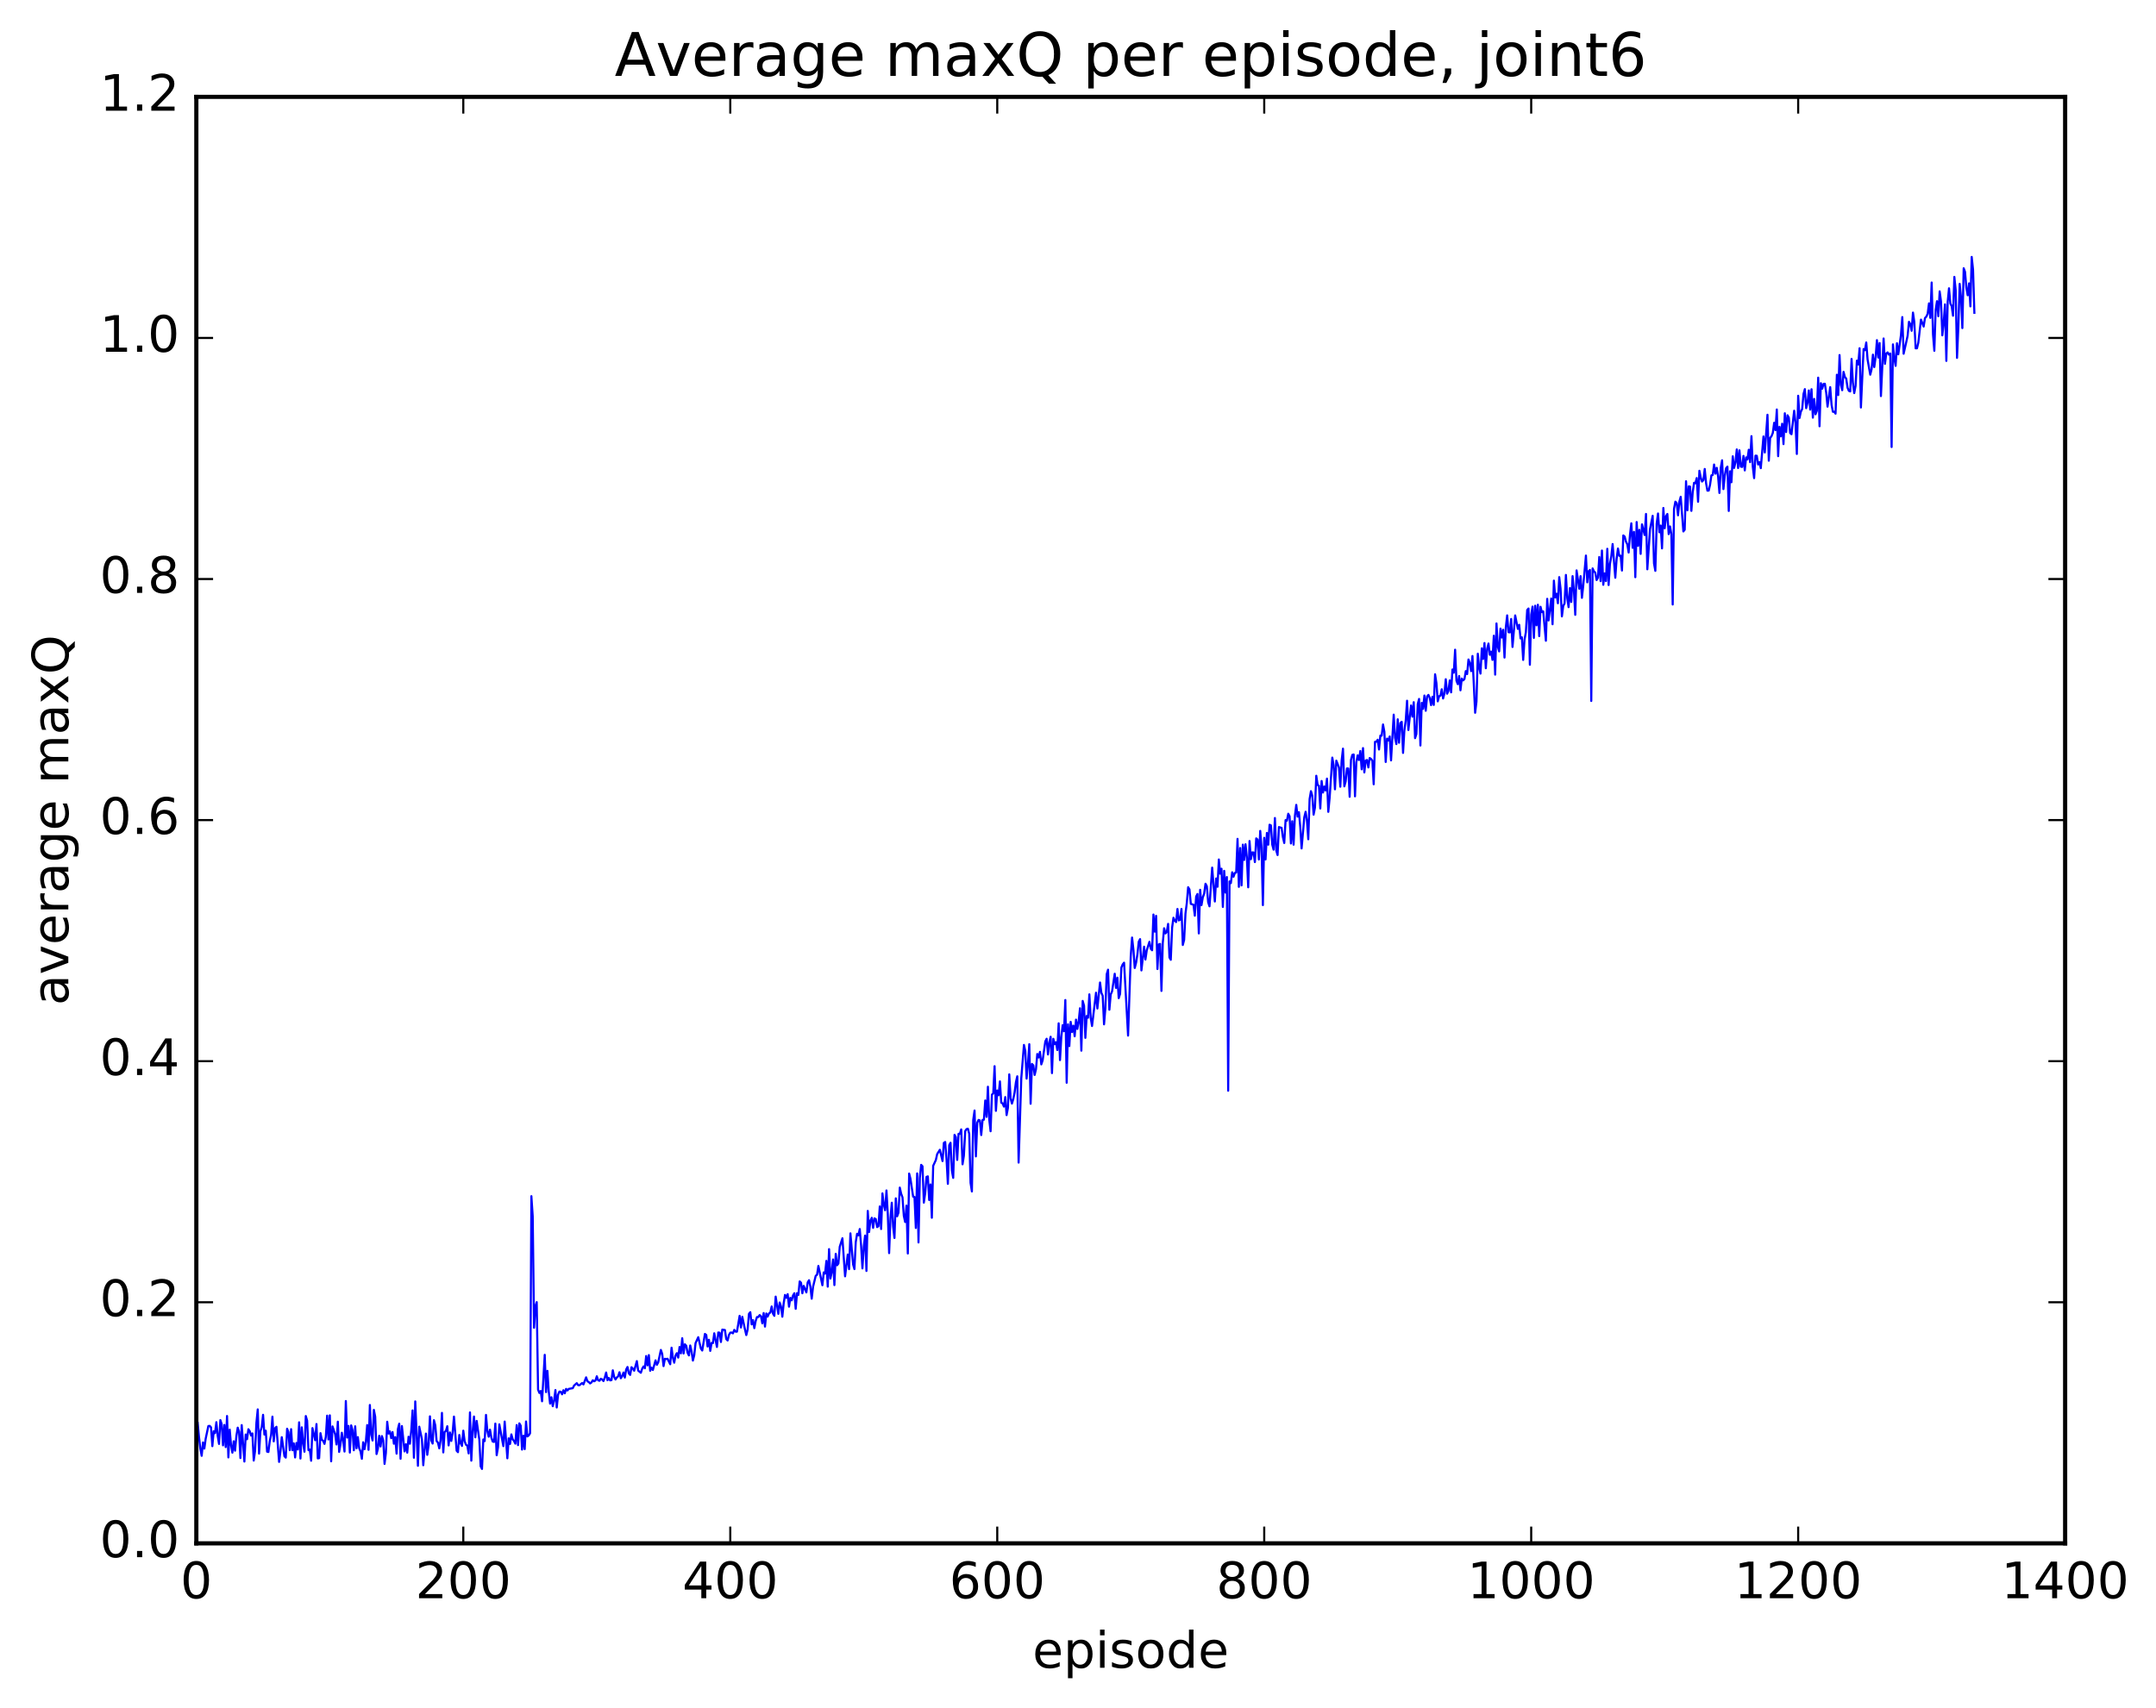 <?xml version="1.0" encoding="utf-8" standalone="no"?>
<!DOCTYPE svg PUBLIC "-//W3C//DTD SVG 1.1//EN"
  "http://www.w3.org/Graphics/SVG/1.1/DTD/svg11.dtd">
<!-- Created with matplotlib (http://matplotlib.org/) -->
<svg height="408pt" version="1.1" viewBox="0 0 515 408" width="515pt" xmlns="http://www.w3.org/2000/svg" xmlns:xlink="http://www.w3.org/1999/xlink">
 <defs>
  <style type="text/css">
*{stroke-linecap:butt;stroke-linejoin:round;stroke-miterlimit:100000;}
  </style>
 </defs>
 <g id="figure_1">
  <g id="patch_1">
   <path d="M 0 408.169 
L 515.768 408.169 
L 515.768 0 
L 0 0 
z
" style="fill:#ffffff;"/>
  </g>
  <g id="axes_1">
   <g id="patch_2">
    <path d="M 46.898 368.742 
L 493.298 368.742 
L 493.298 23.142 
L 46.898 23.142 
z
" style="fill:#ffffff;"/>
   </g>
   <g id="line2d_1">
    <path clip-path="url(#p971c426efa)" d="M 47.216 339.963 
L 47.535 343.359 
L 47.854 346.093 
L 48.173 347.833 
L 48.492 344.635 
L 48.811 346.103 
L 49.13 343.744 
L 49.767 340.72 
L 50.086 340.68 
L 50.405 341.022 
L 50.724 345.523 
L 51.043 341.956 
L 51.361 342.43 
L 51.68 339.794 
L 51.999 343.047 
L 52.318 344.997 
L 52.637 339.3 
L 52.956 340.289 
L 53.275 345.329 
L 53.593 340.46 
L 53.912 345.746 
L 54.231 338.319 
L 54.55 348.214 
L 54.869 341.568 
L 55.188 345.25 
L 55.507 347.081 
L 55.825 344.355 
L 56.144 346.608 
L 56.463 343.12 
L 56.782 341.108 
L 57.101 342.053 
L 57.42 348.364 
L 57.739 340.492 
L 58.376 349.201 
L 58.695 342.735 
L 59.014 343.873 
L 59.333 341.48 
L 59.652 341.942 
L 59.971 342.987 
L 60.289 342.482 
L 60.608 348.964 
L 60.927 346.656 
L 61.246 339.93 
L 61.565 336.741 
L 61.884 347.308 
L 62.203 341.977 
L 62.522 340.95 
L 62.84 338.033 
L 63.159 342.759 
L 63.478 341.824 
L 63.797 346.839 
L 64.116 346.922 
L 64.435 344.322 
L 64.754 342.872 
L 65.072 338.472 
L 65.391 344.377 
L 65.71 341.221 
L 66.029 340.894 
L 66.667 349.287 
L 66.986 346.807 
L 67.304 343.38 
L 67.942 347.939 
L 68.261 348.262 
L 68.58 341.361 
L 68.899 342.158 
L 69.218 346.482 
L 69.536 341.463 
L 69.855 346.497 
L 70.174 344.855 
L 70.493 348.226 
L 70.812 344.769 
L 71.131 346.315 
L 71.45 339.83 
L 71.768 348.481 
L 72.087 341.029 
L 72.406 344.773 
L 72.725 346.854 
L 73.044 338.328 
L 73.363 339.429 
L 73.681 346.479 
L 74 346.327 
L 74.319 349.008 
L 74.638 341.206 
L 75.276 344.107 
L 75.595 340.237 
L 75.913 348.449 
L 76.232 348.39 
L 76.551 342.42 
L 76.87 344.011 
L 77.189 344.232 
L 77.508 344.985 
L 77.827 343.315 
L 78.145 338.237 
L 78.464 343.924 
L 78.783 338.162 
L 79.102 349.142 
L 79.421 340.801 
L 80.059 342.696 
L 80.377 345.118 
L 80.696 339.679 
L 81.015 346.903 
L 81.334 345.034 
L 81.653 342.322 
L 81.972 344.225 
L 82.291 346.814 
L 82.609 334.742 
L 82.928 343.466 
L 83.247 340.692 
L 83.566 347.059 
L 83.885 340.561 
L 84.204 341.724 
L 84.523 346.502 
L 84.841 340.778 
L 85.16 346.028 
L 85.479 343.368 
L 85.798 346.009 
L 86.117 346.766 
L 86.436 348.546 
L 86.755 344.587 
L 87.073 346.254 
L 87.392 344.446 
L 87.711 340.483 
L 88.03 346.395 
L 88.349 335.69 
L 88.668 342.789 
L 88.987 344.167 
L 89.305 336.857 
L 89.624 338.493 
L 89.943 347.407 
L 90.262 346.177 
L 90.581 343.046 
L 90.9 345.604 
L 91.219 343.116 
L 91.537 344.095 
L 91.856 349.768 
L 92.175 347.172 
L 92.494 339.691 
L 92.813 342.517 
L 93.132 341.996 
L 93.451 343.623 
L 93.769 342.155 
L 94.088 344.944 
L 94.407 343.363 
L 94.726 347.312 
L 95.045 341.449 
L 95.364 340.157 
L 95.683 348.539 
L 96.001 340.719 
L 96.639 346.78 
L 96.958 345.063 
L 97.277 347.081 
L 97.596 343.268 
L 97.915 344.942 
L 98.234 341.778 
L 98.552 336.984 
L 98.871 348.292 
L 99.19 334.835 
L 99.828 350.214 
L 100.147 340.869 
L 100.784 343.876 
L 101.103 350.083 
L 101.741 342.518 
L 102.06 347.6 
L 102.379 345.276 
L 102.698 338.4 
L 103.016 344.124 
L 103.335 344.905 
L 103.654 339.32 
L 103.973 340.543 
L 104.292 344.282 
L 104.611 344.686 
L 104.93 346.046 
L 105.248 344.06 
L 105.567 337.572 
L 105.886 347.02 
L 106.205 342.165 
L 106.524 341.873 
L 106.843 340.761 
L 107.162 345.348 
L 107.48 342.251 
L 107.799 344.283 
L 108.118 342.293 
L 108.437 338.462 
L 109.075 346.618 
L 109.394 346.96 
L 109.712 342.857 
L 110.031 344.832 
L 110.35 345.473 
L 110.669 341.826 
L 110.988 344.34 
L 111.307 345.188 
L 111.626 345.404 
L 111.944 347.258 
L 112.263 337.461 
L 112.582 348.988 
L 112.901 341.954 
L 113.22 338.444 
L 113.539 343.419 
L 113.858 339.485 
L 114.495 343.96 
L 114.814 350.339 
L 115.133 350.966 
L 115.452 343.92 
L 115.771 344.316 
L 116.09 338.059 
L 116.408 341.866 
L 116.727 343.268 
L 117.046 341.58 
L 117.365 343.452 
L 117.684 344.418 
L 118.003 344.52 
L 118.322 340.134 
L 118.64 347.691 
L 118.959 345.78 
L 119.278 340.314 
L 120.235 345.516 
L 120.553 339.648 
L 121.191 348.426 
L 121.51 343.65 
L 121.829 345.002 
L 122.148 342.716 
L 122.467 343.891 
L 122.785 344.302 
L 123.104 344.931 
L 123.423 340.485 
L 123.742 345.276 
L 124.061 340.078 
L 124.38 340.634 
L 124.699 346.342 
L 125.017 343.02 
L 125.336 346.232 
L 125.655 339.628 
L 125.974 343.197 
L 126.293 342.967 
L 126.612 342.46 
L 126.931 285.795 
L 127.249 290.606 
L 127.568 317.234 
L 127.887 312.139 
L 128.206 311.115 
L 128.525 332.018 
L 128.844 332.811 
L 129.163 332.335 
L 129.482 334.802 
L 130.119 323.703 
L 130.438 332.613 
L 130.757 327.531 
L 131.076 332.425 
L 131.395 335.354 
L 131.714 333.836 
L 132.032 335.978 
L 132.351 334.663 
L 132.67 332.12 
L 132.989 336.286 
L 133.308 333.24 
L 133.627 332.482 
L 133.946 332.537 
L 134.264 333.134 
L 134.583 332.156 
L 134.902 332.893 
L 135.221 331.847 
L 135.54 332.22 
L 135.859 331.838 
L 136.815 331.673 
L 137.134 331.04 
L 137.772 330.476 
L 138.091 330.944 
L 138.41 330.972 
L 139.047 330.446 
L 139.366 330.773 
L 140.004 329.082 
L 140.323 330.04 
L 140.642 330.194 
L 140.96 330.537 
L 141.279 330.31 
L 141.598 329.785 
L 141.917 330.029 
L 142.236 329.846 
L 142.555 328.829 
L 142.874 329.787 
L 143.192 329.908 
L 143.511 329.427 
L 143.83 329.588 
L 144.149 329.973 
L 144.468 329.126 
L 144.787 327.927 
L 145.106 329.77 
L 145.424 329.217 
L 145.743 329.812 
L 146.062 329.745 
L 146.381 327.4 
L 146.7 328.952 
L 147.019 329.593 
L 147.338 329.114 
L 147.656 328.837 
L 147.975 327.864 
L 148.294 329.297 
L 148.613 328.825 
L 148.932 327.932 
L 149.251 329.135 
L 149.57 327.211 
L 149.888 326.607 
L 150.207 328.135 
L 150.526 328.503 
L 150.845 326.666 
L 151.164 326.994 
L 151.483 327.508 
L 152.12 325.203 
L 152.439 327.464 
L 153.077 327.991 
L 153.396 327.023 
L 153.715 326.478 
L 154.034 326.917 
L 154.352 323.989 
L 154.671 326.225 
L 154.99 323.763 
L 155.309 327.516 
L 155.628 326.772 
L 155.947 327.329 
L 156.584 325.024 
L 156.903 326.096 
L 157.222 325.513 
L 157.86 322.534 
L 158.179 323.472 
L 158.498 326.399 
L 158.816 324.653 
L 159.135 324.712 
L 159.454 324.641 
L 160.092 325.955 
L 160.411 322 
L 160.73 324.401 
L 161.048 325.583 
L 161.367 323.845 
L 161.686 323.304 
L 162.005 324.368 
L 162.324 321.826 
L 162.643 323.348 
L 162.962 319.737 
L 163.28 323.382 
L 163.599 321.184 
L 163.918 321.537 
L 164.237 323.188 
L 164.556 323.846 
L 164.875 321.468 
L 165.194 322.907 
L 165.512 325.073 
L 165.831 323.787 
L 166.15 320.884 
L 166.788 319.49 
L 167.425 322.211 
L 167.744 322.674 
L 168.382 318.711 
L 168.701 318.949 
L 169.02 321.713 
L 169.339 320.11 
L 169.657 322.762 
L 169.976 320.863 
L 170.295 320.909 
L 170.614 318.555 
L 171.252 321.824 
L 171.571 318.362 
L 171.889 318.413 
L 172.208 320.637 
L 172.527 317.68 
L 173.165 317.775 
L 173.484 319.951 
L 173.803 320.276 
L 174.121 318.957 
L 174.44 318.409 
L 174.759 318.367 
L 175.078 318.57 
L 175.397 317.746 
L 175.716 318.165 
L 176.035 318.169 
L 176.672 314.383 
L 176.991 317.179 
L 177.31 314.619 
L 177.948 317.635 
L 178.267 318.981 
L 178.585 317.669 
L 178.904 313.9 
L 179.223 313.512 
L 179.542 316.428 
L 179.861 315.411 
L 180.18 317.331 
L 180.499 315.662 
L 180.817 314.675 
L 181.136 314.677 
L 181.455 314.205 
L 181.774 314.486 
L 182.093 316.182 
L 182.412 313.723 
L 182.731 316.958 
L 183.049 313.826 
L 183.368 314.56 
L 183.687 313.808 
L 184.006 313.615 
L 184.325 312.146 
L 184.644 313.866 
L 184.963 314.39 
L 185.281 309.794 
L 185.919 313.912 
L 186.238 311.197 
L 186.557 312.145 
L 186.876 314.597 
L 187.195 311.397 
L 187.513 309.393 
L 187.832 310.083 
L 188.151 309.207 
L 188.47 312.199 
L 188.789 310.086 
L 189.108 310.682 
L 189.427 309.52 
L 189.745 308.983 
L 190.064 312.712 
L 190.383 308.97 
L 190.702 309.408 
L 191.021 306.165 
L 191.34 306.476 
L 191.659 308.997 
L 191.977 307.233 
L 192.615 308.79 
L 192.934 306.39 
L 193.253 305.874 
L 193.572 307.374 
L 193.891 310.293 
L 194.209 307.475 
L 194.847 304.826 
L 195.166 304.576 
L 195.485 302.459 
L 196.441 307.079 
L 196.76 304.011 
L 197.079 304.306 
L 197.398 301.257 
L 197.717 307.415 
L 198.036 298.448 
L 198.355 305.479 
L 198.673 303.95 
L 198.992 300.919 
L 199.311 307.041 
L 199.63 299.576 
L 199.949 302.305 
L 200.268 301.883 
L 200.587 297.887 
L 201.224 295.855 
L 201.862 304.946 
L 202.5 299.731 
L 202.819 303.232 
L 203.137 294.68 
L 203.775 302.08 
L 204.094 303.225 
L 204.413 296.759 
L 204.732 294.782 
L 205.051 295.155 
L 205.369 293.647 
L 205.688 297.55 
L 206.007 303.052 
L 206.326 297.855 
L 206.645 295.214 
L 206.964 303.659 
L 207.283 289.317 
L 207.601 294.366 
L 207.92 291.62 
L 208.239 290.965 
L 208.558 293.371 
L 208.877 291.101 
L 209.196 291.268 
L 209.515 293.182 
L 209.833 292.978 
L 210.152 288.252 
L 210.471 293.644 
L 210.79 285.13 
L 211.109 287.795 
L 211.428 289.171 
L 211.747 284.429 
L 212.065 290.03 
L 212.384 299.402 
L 212.703 291.054 
L 213.022 287.356 
L 213.341 293.094 
L 213.66 295.779 
L 213.979 286.319 
L 214.298 290.604 
L 214.616 289.743 
L 214.935 283.746 
L 215.254 285.199 
L 215.573 286.084 
L 215.892 290.484 
L 216.211 291.971 
L 216.53 288.055 
L 216.848 299.493 
L 217.167 280.394 
L 217.486 281.668 
L 218.124 285.93 
L 218.443 285.99 
L 218.762 293.392 
L 219.08 280.359 
L 219.399 296.854 
L 219.718 281.403 
L 220.037 278.317 
L 220.356 278.647 
L 220.675 287.344 
L 220.994 285.105 
L 221.312 281.191 
L 221.631 281.065 
L 221.95 286.708 
L 222.269 282.993 
L 222.588 290.954 
L 222.907 278.546 
L 223.544 277.158 
L 223.863 275.737 
L 224.501 274.715 
L 225.139 277.416 
L 225.458 273.061 
L 225.776 272.853 
L 226.095 276.933 
L 226.414 282.853 
L 226.733 273.614 
L 227.052 273.03 
L 227.371 279.688 
L 227.69 281.425 
L 228.008 271.143 
L 228.327 271.696 
L 228.646 277.136 
L 228.965 270.9 
L 229.284 270.906 
L 229.603 269.844 
L 229.922 278.182 
L 230.24 276.142 
L 230.559 270.248 
L 230.878 269.766 
L 231.197 269.676 
L 231.516 270.89 
L 231.835 282.62 
L 232.154 284.677 
L 232.472 267.595 
L 232.791 265.33 
L 233.11 276.291 
L 233.429 268.243 
L 233.748 267.576 
L 234.067 267.7 
L 234.386 271.192 
L 234.704 267.587 
L 235.023 267.523 
L 235.342 262.935 
L 235.661 266.843 
L 235.98 259.648 
L 236.299 267.464 
L 236.618 270.285 
L 236.936 261.533 
L 237.255 261.262 
L 237.574 254.738 
L 237.893 265.409 
L 238.212 260.554 
L 238.531 261.689 
L 238.85 258.371 
L 239.168 263.466 
L 239.487 263.619 
L 239.806 264.396 
L 240.125 262.119 
L 240.444 266.43 
L 240.763 264.704 
L 241.082 256.691 
L 241.4 262.422 
L 241.719 263.679 
L 242.038 262.605 
L 242.357 261.023 
L 242.676 258.538 
L 242.995 257.153 
L 243.314 277.773 
L 243.951 257.659 
L 244.589 249.66 
L 244.908 251.104 
L 245.227 257.706 
L 245.546 254.233 
L 245.864 249.485 
L 246.183 263.719 
L 246.502 254.209 
L 246.821 254.528 
L 247.14 256.834 
L 247.459 255.488 
L 247.778 251.827 
L 248.096 252.657 
L 248.415 251.314 
L 248.734 254.309 
L 249.053 253.352 
L 249.691 248.817 
L 250.01 248.184 
L 250.328 251.937 
L 250.647 249.038 
L 250.966 247.708 
L 251.285 256.395 
L 251.604 248.202 
L 251.923 249.472 
L 252.242 249.009 
L 252.56 250.88 
L 252.879 244.499 
L 253.198 253.286 
L 253.517 247.751 
L 253.836 244.942 
L 254.155 246.379 
L 254.474 238.931 
L 254.792 258.697 
L 255.111 244.736 
L 255.43 249.945 
L 255.749 244.146 
L 256.068 246.58 
L 256.387 245.05 
L 256.705 247.601 
L 257.024 243.614 
L 257.343 245.845 
L 257.662 244.019 
L 257.981 240.895 
L 258.3 251.031 
L 258.619 239.147 
L 258.938 240.272 
L 259.256 247.971 
L 259.575 242.748 
L 259.894 243.167 
L 260.213 237.576 
L 260.532 243.157 
L 260.851 245.141 
L 261.807 237.182 
L 262.126 240.958 
L 262.764 234.742 
L 263.083 237.221 
L 263.401 237.907 
L 263.72 244.742 
L 264.039 240.884 
L 264.358 232.763 
L 264.677 231.685 
L 264.996 241.252 
L 265.315 237.603 
L 265.634 236.879 
L 266.271 232.654 
L 266.59 236.037 
L 266.909 233.595 
L 267.228 238.49 
L 267.547 237.477 
L 267.865 231.171 
L 268.184 230.411 
L 268.503 230.013 
L 269.46 247.43 
L 270.098 228.499 
L 270.416 224.003 
L 270.735 226.901 
L 271.054 231.275 
L 271.373 230.023 
L 271.692 228.016 
L 272.011 224.999 
L 272.329 224.384 
L 272.648 231.858 
L 273.286 226.185 
L 273.605 229.262 
L 273.924 227.063 
L 274.562 225.017 
L 274.88 226.677 
L 275.199 227.044 
L 275.518 218.507 
L 275.837 222.602 
L 276.156 218.82 
L 276.475 231.525 
L 276.793 225.655 
L 277.112 225.524 
L 277.431 236.755 
L 277.75 225.314 
L 278.069 221.786 
L 278.388 223.015 
L 278.707 222.655 
L 279.026 220.736 
L 279.344 228.756 
L 279.663 229.319 
L 279.982 221.634 
L 280.301 219.271 
L 280.62 219.987 
L 280.939 220.305 
L 281.257 217.176 
L 281.576 219.917 
L 281.895 219.751 
L 282.214 217.164 
L 282.533 225.781 
L 282.852 224.568 
L 283.171 218.264 
L 283.49 215.739 
L 283.808 211.981 
L 284.127 212.511 
L 284.446 215.96 
L 285.084 216.164 
L 285.403 218.783 
L 285.721 214.206 
L 286.04 213.597 
L 286.359 223.018 
L 286.678 212.597 
L 286.997 216.25 
L 287.316 214.396 
L 287.635 213.532 
L 287.954 211.148 
L 288.272 211.744 
L 288.591 215.574 
L 288.91 216.544 
L 289.548 207.296 
L 290.185 215.389 
L 290.504 209.88 
L 290.823 211.871 
L 291.142 205.352 
L 291.461 208.749 
L 291.78 207.564 
L 292.099 216.688 
L 292.418 208.07 
L 292.736 213.26 
L 293.055 209.546 
L 293.374 260.598 
L 293.693 210.593 
L 294.012 211.012 
L 294.331 208.411 
L 294.649 209.474 
L 294.968 208.551 
L 295.287 208.471 
L 295.606 200.422 
L 295.925 211.895 
L 296.244 202.614 
L 296.563 211.542 
L 296.882 201.81 
L 297.2 205.462 
L 297.519 201.715 
L 297.838 204.836 
L 298.157 211.997 
L 298.476 200.942 
L 298.795 205.289 
L 299.113 203.647 
L 299.432 203.691 
L 299.751 205.975 
L 300.07 200.311 
L 300.389 200.593 
L 300.708 205.354 
L 301.027 198.526 
L 301.346 202.527 
L 301.664 216.257 
L 301.983 200.177 
L 302.302 205.345 
L 302.621 199.009 
L 302.94 201.819 
L 303.259 197.048 
L 303.577 197.197 
L 303.896 201.784 
L 304.215 203.01 
L 304.534 195.446 
L 304.853 203.189 
L 305.172 204.292 
L 305.491 197.605 
L 306.128 197.794 
L 306.447 200.012 
L 306.766 201.415 
L 307.085 195.938 
L 307.404 196.09 
L 307.723 194.419 
L 308.041 195.009 
L 308.36 201.524 
L 308.679 196.214 
L 308.998 201.816 
L 309.317 194.895 
L 309.636 192.305 
L 309.955 195.108 
L 310.274 194.047 
L 310.592 197.582 
L 310.911 202.711 
L 311.549 195.284 
L 311.868 193.949 
L 312.187 196.078 
L 312.505 200.522 
L 312.824 190.914 
L 313.143 189.028 
L 313.462 190.113 
L 313.781 194.645 
L 314.1 192.975 
L 314.419 185.35 
L 314.738 187.569 
L 315.056 187.726 
L 315.375 193.17 
L 315.694 186.6 
L 316.013 189.356 
L 316.332 187.929 
L 316.651 188.872 
L 316.969 186.035 
L 317.288 193.973 
L 317.607 190.663 
L 318.245 181.01 
L 318.564 182.861 
L 318.883 188.587 
L 319.202 181.737 
L 319.839 183.365 
L 320.158 187.968 
L 320.477 181.716 
L 320.796 178.873 
L 321.115 187.882 
L 321.433 186.716 
L 321.752 183.597 
L 322.071 183.61 
L 322.39 190.371 
L 322.709 181.555 
L 323.028 180.353 
L 323.347 180.268 
L 323.666 190.266 
L 323.984 182.139 
L 324.303 180.467 
L 324.622 181.593 
L 324.941 179.429 
L 325.26 183.808 
L 325.579 178.74 
L 325.897 184.557 
L 326.216 181.745 
L 326.535 181.572 
L 326.854 183.362 
L 327.173 181.109 
L 327.492 181.323 
L 327.811 181.767 
L 328.13 187.383 
L 328.448 177.232 
L 328.767 177.213 
L 329.086 176.737 
L 329.405 179.077 
L 329.724 175.74 
L 330.043 175.774 
L 330.361 173.092 
L 330.68 174.841 
L 330.999 182.055 
L 331.318 176.477 
L 331.637 176.929 
L 331.956 175.959 
L 332.275 181.679 
L 332.912 170.746 
L 333.231 176.269 
L 333.55 177.784 
L 333.869 171.86 
L 334.188 177.46 
L 334.507 172.736 
L 334.825 172.457 
L 335.144 179.891 
L 335.463 174.468 
L 335.782 172.181 
L 336.101 167.419 
L 336.42 174.42 
L 337.058 168.558 
L 337.376 171.22 
L 337.695 167.771 
L 338.014 176.365 
L 338.333 175.384 
L 338.652 168.227 
L 338.971 166.993 
L 339.289 178.119 
L 339.608 167.928 
L 339.927 169.365 
L 340.246 166.182 
L 340.565 169.818 
L 340.884 166.408 
L 341.203 166.029 
L 341.522 166.742 
L 341.84 168.478 
L 342.159 166.497 
L 342.478 168.428 
L 342.797 161.105 
L 343.116 163.217 
L 343.435 167.571 
L 343.753 166.339 
L 344.072 166.211 
L 344.391 164.683 
L 344.71 166.883 
L 345.029 165.692 
L 345.348 162.287 
L 345.667 165.743 
L 345.986 165.083 
L 346.304 162.563 
L 346.623 165.422 
L 346.942 159.96 
L 347.261 160.724 
L 347.58 155.233 
L 347.899 162.622 
L 348.217 163.456 
L 348.536 161.515 
L 348.855 164.931 
L 349.174 162.127 
L 349.493 162.567 
L 349.812 162.235 
L 350.131 160.342 
L 350.45 161.062 
L 350.768 157.571 
L 351.087 158.414 
L 351.406 160.353 
L 351.725 156.732 
L 352.363 170.301 
L 352.682 167.636 
L 353 156.183 
L 353.319 159.467 
L 353.638 160.942 
L 353.957 154.904 
L 354.276 157.441 
L 354.595 153.638 
L 354.913 159.66 
L 355.232 155.048 
L 355.551 153.753 
L 355.87 156.448 
L 356.189 155.685 
L 356.508 157.672 
L 356.827 151.891 
L 357.146 161.185 
L 357.464 148.958 
L 357.783 154.51 
L 358.102 155.639 
L 358.421 150.192 
L 358.74 152.318 
L 359.059 150.467 
L 359.377 157.11 
L 359.696 149.867 
L 360.015 147.029 
L 360.334 151.053 
L 360.653 151.091 
L 360.972 147.888 
L 361.291 154.575 
L 361.928 147.041 
L 362.566 150.265 
L 362.885 149.282 
L 363.204 152.532 
L 363.523 152.258 
L 363.841 157.669 
L 364.16 152.839 
L 364.479 151.047 
L 364.798 145.745 
L 365.117 145.388 
L 365.436 158.826 
L 365.755 146.848 
L 366.074 144.931 
L 366.392 152.41 
L 366.711 144.719 
L 367.03 149.412 
L 367.349 144.49 
L 367.668 151.985 
L 367.987 144.974 
L 368.305 146.248 
L 368.624 146.073 
L 369.262 153.091 
L 369.581 143.077 
L 369.9 148.242 
L 370.538 143.001 
L 370.856 149.15 
L 371.175 138.726 
L 371.494 142.74 
L 371.813 141.846 
L 372.132 144.133 
L 372.451 137.89 
L 372.769 140.651 
L 373.088 147.273 
L 373.407 144.78 
L 373.726 144.179 
L 374.045 137.367 
L 374.364 142.843 
L 374.683 145.065 
L 375.002 140.51 
L 375.32 143.825 
L 375.639 137.65 
L 375.958 141.044 
L 376.277 146.895 
L 376.596 136.283 
L 377.233 140.663 
L 377.552 137.657 
L 377.871 142.841 
L 378.19 139.89 
L 378.828 132.737 
L 379.147 139.132 
L 379.466 136.47 
L 379.784 136.181 
L 380.103 167.476 
L 380.422 135.809 
L 380.741 136.524 
L 381.06 136.81 
L 381.379 138.587 
L 381.697 138.019 
L 382.016 133.081 
L 382.335 138.848 
L 382.654 131.537 
L 382.973 139.724 
L 383.292 136.995 
L 383.611 138.833 
L 383.93 131.12 
L 384.248 139.779 
L 384.567 134.723 
L 384.886 132.963 
L 385.205 129.979 
L 385.843 138.034 
L 386.161 133.508 
L 386.48 131.056 
L 386.799 132.807 
L 387.118 132.773 
L 387.437 136.318 
L 387.756 127.932 
L 388.075 128.195 
L 388.394 129.416 
L 388.712 130.041 
L 389.031 132.013 
L 389.35 127.771 
L 389.669 125.034 
L 389.988 130.891 
L 390.307 127.078 
L 390.625 137.907 
L 390.944 124.725 
L 391.263 130.423 
L 391.582 126.591 
L 391.901 132.337 
L 392.22 125.284 
L 392.858 127.838 
L 393.176 122.795 
L 393.495 136.017 
L 394.133 126.427 
L 394.771 123.238 
L 395.089 134.613 
L 395.408 136.388 
L 395.727 125.118 
L 396.046 122.682 
L 396.365 127.176 
L 396.684 125.572 
L 397.003 131.025 
L 397.322 121.37 
L 397.64 126.226 
L 397.959 123.348 
L 398.278 122.801 
L 398.597 127.618 
L 398.916 125.781 
L 399.235 127.609 
L 399.553 144.43 
L 399.872 121.569 
L 400.191 119.859 
L 400.51 120.193 
L 400.829 123.121 
L 401.148 119.873 
L 401.467 118.7 
L 402.104 126.974 
L 402.423 126.563 
L 402.742 114.983 
L 403.061 121.923 
L 403.38 116.207 
L 403.699 116.264 
L 404.017 122.06 
L 404.336 117.556 
L 404.655 115.349 
L 404.974 115.453 
L 405.293 114.216 
L 405.612 119.886 
L 405.931 112.481 
L 406.25 114.085 
L 406.568 115.054 
L 406.887 114.714 
L 407.206 112.047 
L 407.525 115.43 
L 407.844 117.231 
L 408.163 117.215 
L 408.481 115.799 
L 408.8 113.571 
L 409.119 113.472 
L 409.438 110.987 
L 409.757 113.164 
L 410.076 111.776 
L 410.395 113.8 
L 410.714 117.779 
L 411.032 111.78 
L 411.351 109.975 
L 411.67 116.86 
L 411.989 113.732 
L 412.308 111.868 
L 412.627 111.491 
L 412.945 122.081 
L 413.264 112.595 
L 413.583 115.227 
L 413.902 109.019 
L 414.221 111.806 
L 414.54 110.522 
L 414.859 107.38 
L 415.178 111.826 
L 415.496 107.593 
L 415.815 111.489 
L 416.134 111.564 
L 416.453 108.926 
L 416.772 112.394 
L 417.091 109.281 
L 417.409 109.766 
L 417.728 107.449 
L 418.047 110.425 
L 418.366 104.207 
L 418.685 111.506 
L 419.004 114.24 
L 419.323 108.867 
L 419.642 108.897 
L 419.96 110.98 
L 420.279 110.403 
L 420.598 111.858 
L 421.236 104.284 
L 421.555 108.107 
L 422.192 99.097 
L 422.511 110.074 
L 422.83 104.626 
L 423.149 104.23 
L 423.468 103.449 
L 423.787 101.012 
L 424.106 102.764 
L 424.424 97.837 
L 424.743 108.99 
L 425.062 101.963 
L 425.381 104.257 
L 425.7 101.235 
L 426.019 106.116 
L 426.337 98.742 
L 426.656 103.229 
L 426.975 99.216 
L 427.294 99.786 
L 427.613 103.485 
L 427.932 103.745 
L 428.57 98.134 
L 428.888 100.925 
L 429.207 108.463 
L 429.526 94.555 
L 429.845 99.875 
L 430.164 98.354 
L 430.483 97.736 
L 430.801 94.123 
L 431.12 92.969 
L 431.439 97.521 
L 431.758 96.24 
L 432.077 93.288 
L 432.396 97.865 
L 432.715 92.995 
L 433.034 99.786 
L 433.352 95.316 
L 433.671 98.982 
L 433.99 98.142 
L 434.309 90.231 
L 434.628 101.848 
L 434.947 91.546 
L 435.265 92.873 
L 435.584 91.722 
L 435.903 91.69 
L 436.222 93.819 
L 436.541 97.161 
L 437.179 92.494 
L 437.498 96.716 
L 437.816 98.379 
L 438.135 98.379 
L 438.454 98.834 
L 438.773 89.529 
L 439.092 94.391 
L 439.411 84.83 
L 439.729 91.962 
L 440.048 93.226 
L 440.367 88.847 
L 440.686 90.088 
L 441.005 90.452 
L 441.324 92.649 
L 441.643 93.401 
L 441.962 93.524 
L 442.28 85.755 
L 442.599 91.494 
L 442.918 93.919 
L 443.237 92.215 
L 443.556 86.156 
L 443.875 87.084 
L 444.193 83.202 
L 444.512 97.362 
L 445.15 83.395 
L 445.469 83.678 
L 445.788 81.825 
L 446.107 85.904 
L 446.744 89.522 
L 447.063 88.216 
L 447.382 84.734 
L 447.701 87.7 
L 448.02 85.377 
L 448.339 81.269 
L 448.658 85.429 
L 448.976 81.954 
L 449.295 94.631 
L 449.933 80.874 
L 450.252 86.938 
L 450.571 84.479 
L 450.889 84.196 
L 451.208 84.732 
L 451.527 84.472 
L 451.846 106.802 
L 452.165 82.28 
L 452.484 85.59 
L 452.803 87.413 
L 453.122 82.008 
L 453.44 84.663 
L 454.078 80.057 
L 454.397 75.756 
L 454.716 84.519 
L 455.353 81.682 
L 455.672 80.208 
L 455.991 76.887 
L 456.31 77.429 
L 456.629 79.037 
L 456.948 74.684 
L 457.267 76.925 
L 457.586 83.228 
L 457.904 83.216 
L 458.223 81.887 
L 458.861 76.362 
L 459.499 78.024 
L 459.817 75.985 
L 460.136 75.656 
L 460.455 74.971 
L 460.774 72.484 
L 461.093 75.951 
L 461.412 67.498 
L 461.731 79.878 
L 462.05 83.814 
L 462.368 74.036 
L 462.687 71.958 
L 463.006 75.553 
L 463.325 69.617 
L 463.644 72.025 
L 463.963 80.124 
L 464.281 77.173 
L 464.6 72.722 
L 464.919 86.228 
L 465.238 72.161 
L 465.557 68.88 
L 465.876 72.512 
L 466.195 73.152 
L 466.514 75.44 
L 466.832 66.154 
L 467.151 69.337 
L 467.47 85.504 
L 467.789 78.079 
L 468.108 67.815 
L 468.427 71.051 
L 468.745 78.385 
L 469.064 64.091 
L 469.383 64.96 
L 469.702 68.756 
L 470.021 70.545 
L 470.34 67.696 
L 470.659 73.206 
L 470.978 61.383 
L 471.296 64.41 
L 471.615 74.737 
L 471.615 74.737 
" style="fill:none;stroke:#0000ff;stroke-linecap:square;stroke-width:0.5;"/>
   </g>
   <g id="patch_3">
    <path d="M 46.898 368.742 
L 493.298 368.742 
" style="fill:none;stroke:#000000;stroke-linecap:square;stroke-linejoin:miter;"/>
   </g>
   <g id="patch_4">
    <path d="M 46.898 23.142 
L 493.298 23.142 
" style="fill:none;stroke:#000000;stroke-linecap:square;stroke-linejoin:miter;"/>
   </g>
   <g id="patch_5">
    <path d="M 493.298 368.742 
L 493.298 23.142 
" style="fill:none;stroke:#000000;stroke-linecap:square;stroke-linejoin:miter;"/>
   </g>
   <g id="patch_6">
    <path d="M 46.898 368.742 
L 46.898 23.142 
" style="fill:none;stroke:#000000;stroke-linecap:square;stroke-linejoin:miter;"/>
   </g>
   <g id="matplotlib.axis_1">
    <g id="xtick_1">
     <g id="line2d_2">
      <defs>
       <path d="M 0 0 
L 0 -4 
" id="m47b11eeb21" style="stroke:#000000;stroke-width:0.5;"/>
      </defs>
      <g>
       <use style="stroke:#000000;stroke-width:0.5;" x="46.898" xlink:href="#m47b11eeb21" y="368.742"/>
      </g>
     </g>
     <g id="line2d_3">
      <defs>
       <path d="M 0 0 
L 0 4 
" id="m2a51381985" style="stroke:#000000;stroke-width:0.5;"/>
      </defs>
      <g>
       <use style="stroke:#000000;stroke-width:0.5;" x="46.898" xlink:href="#m2a51381985" y="23.142"/>
      </g>
     </g>
     <g id="text_1">
      <!-- 0 -->
      <defs>
       <path d="M 31.781 66.406 
Q 24.172 66.406 20.328 58.906 
Q 16.5 51.422 16.5 36.375 
Q 16.5 21.391 20.328 13.891 
Q 24.172 6.391 31.781 6.391 
Q 39.453 6.391 43.281 13.891 
Q 47.125 21.391 47.125 36.375 
Q 47.125 51.422 43.281 58.906 
Q 39.453 66.406 31.781 66.406 
M 31.781 74.219 
Q 44.047 74.219 50.516 64.516 
Q 56.984 54.828 56.984 36.375 
Q 56.984 17.969 50.516 8.266 
Q 44.047 -1.422 31.781 -1.422 
Q 19.531 -1.422 13.062 8.266 
Q 6.594 17.969 6.594 36.375 
Q 6.594 54.828 13.062 64.516 
Q 19.531 74.219 31.781 74.219 
" id="BitstreamVeraSans-Roman-30"/>
      </defs>
      <g transform="translate(43.08 381.86)scale(0.12 -0.12)">
       <use xlink:href="#BitstreamVeraSans-Roman-30"/>
      </g>
     </g>
    </g>
    <g id="xtick_2">
     <g id="line2d_4">
      <g>
       <use style="stroke:#000000;stroke-width:0.5;" x="110.669" xlink:href="#m47b11eeb21" y="368.742"/>
      </g>
     </g>
     <g id="line2d_5">
      <g>
       <use style="stroke:#000000;stroke-width:0.5;" x="110.669" xlink:href="#m2a51381985" y="23.142"/>
      </g>
     </g>
     <g id="text_2">
      <!-- 200 -->
      <defs>
       <path d="M 19.188 8.297 
L 53.609 8.297 
L 53.609 0 
L 7.328 0 
L 7.328 8.297 
Q 12.938 14.109 22.625 23.891 
Q 32.328 33.688 34.812 36.531 
Q 39.547 41.844 41.422 45.531 
Q 43.312 49.219 43.312 52.781 
Q 43.312 58.594 39.234 62.25 
Q 35.156 65.922 28.609 65.922 
Q 23.969 65.922 18.812 64.312 
Q 13.672 62.703 7.812 59.422 
L 7.812 69.391 
Q 13.766 71.781 18.938 73 
Q 24.125 74.219 28.422 74.219 
Q 39.75 74.219 46.484 68.547 
Q 53.219 62.891 53.219 53.422 
Q 53.219 48.922 51.531 44.891 
Q 49.859 40.875 45.406 35.406 
Q 44.188 33.984 37.641 27.219 
Q 31.109 20.453 19.188 8.297 
" id="BitstreamVeraSans-Roman-32"/>
      </defs>
      <g transform="translate(99.216 381.86)scale(0.12 -0.12)">
       <use xlink:href="#BitstreamVeraSans-Roman-32"/>
       <use x="63.623" xlink:href="#BitstreamVeraSans-Roman-30"/>
       <use x="127.246" xlink:href="#BitstreamVeraSans-Roman-30"/>
      </g>
     </g>
    </g>
    <g id="xtick_3">
     <g id="line2d_6">
      <g>
       <use style="stroke:#000000;stroke-width:0.5;" x="174.44" xlink:href="#m47b11eeb21" y="368.742"/>
      </g>
     </g>
     <g id="line2d_7">
      <g>
       <use style="stroke:#000000;stroke-width:0.5;" x="174.44" xlink:href="#m2a51381985" y="23.142"/>
      </g>
     </g>
     <g id="text_3">
      <!-- 400 -->
      <defs>
       <path d="M 37.797 64.312 
L 12.891 25.391 
L 37.797 25.391 
z
M 35.203 72.906 
L 47.609 72.906 
L 47.609 25.391 
L 58.016 25.391 
L 58.016 17.188 
L 47.609 17.188 
L 47.609 0 
L 37.797 0 
L 37.797 17.188 
L 4.891 17.188 
L 4.891 26.703 
z
" id="BitstreamVeraSans-Roman-34"/>
      </defs>
      <g transform="translate(162.988 381.86)scale(0.12 -0.12)">
       <use xlink:href="#BitstreamVeraSans-Roman-34"/>
       <use x="63.623" xlink:href="#BitstreamVeraSans-Roman-30"/>
       <use x="127.246" xlink:href="#BitstreamVeraSans-Roman-30"/>
      </g>
     </g>
    </g>
    <g id="xtick_4">
     <g id="line2d_8">
      <g>
       <use style="stroke:#000000;stroke-width:0.5;" x="238.212" xlink:href="#m47b11eeb21" y="368.742"/>
      </g>
     </g>
     <g id="line2d_9">
      <g>
       <use style="stroke:#000000;stroke-width:0.5;" x="238.212" xlink:href="#m2a51381985" y="23.142"/>
      </g>
     </g>
     <g id="text_4">
      <!-- 600 -->
      <defs>
       <path d="M 33.016 40.375 
Q 26.375 40.375 22.484 35.828 
Q 18.609 31.297 18.609 23.391 
Q 18.609 15.531 22.484 10.953 
Q 26.375 6.391 33.016 6.391 
Q 39.656 6.391 43.531 10.953 
Q 47.406 15.531 47.406 23.391 
Q 47.406 31.297 43.531 35.828 
Q 39.656 40.375 33.016 40.375 
M 52.594 71.297 
L 52.594 62.312 
Q 48.875 64.062 45.094 64.984 
Q 41.312 65.922 37.594 65.922 
Q 27.828 65.922 22.672 59.328 
Q 17.531 52.734 16.797 39.406 
Q 19.672 43.656 24.016 45.922 
Q 28.375 48.188 33.594 48.188 
Q 44.578 48.188 50.953 41.516 
Q 57.328 34.859 57.328 23.391 
Q 57.328 12.156 50.688 5.359 
Q 44.047 -1.422 33.016 -1.422 
Q 20.359 -1.422 13.672 8.266 
Q 6.984 17.969 6.984 36.375 
Q 6.984 53.656 15.188 63.938 
Q 23.391 74.219 37.203 74.219 
Q 40.922 74.219 44.703 73.484 
Q 48.484 72.75 52.594 71.297 
" id="BitstreamVeraSans-Roman-36"/>
      </defs>
      <g transform="translate(226.759 381.86)scale(0.12 -0.12)">
       <use xlink:href="#BitstreamVeraSans-Roman-36"/>
       <use x="63.623" xlink:href="#BitstreamVeraSans-Roman-30"/>
       <use x="127.246" xlink:href="#BitstreamVeraSans-Roman-30"/>
      </g>
     </g>
    </g>
    <g id="xtick_5">
     <g id="line2d_10">
      <g>
       <use style="stroke:#000000;stroke-width:0.5;" x="301.983" xlink:href="#m47b11eeb21" y="368.742"/>
      </g>
     </g>
     <g id="line2d_11">
      <g>
       <use style="stroke:#000000;stroke-width:0.5;" x="301.983" xlink:href="#m2a51381985" y="23.142"/>
      </g>
     </g>
     <g id="text_5">
      <!-- 800 -->
      <defs>
       <path d="M 31.781 34.625 
Q 24.75 34.625 20.719 30.859 
Q 16.703 27.094 16.703 20.516 
Q 16.703 13.922 20.719 10.156 
Q 24.75 6.391 31.781 6.391 
Q 38.812 6.391 42.859 10.172 
Q 46.922 13.969 46.922 20.516 
Q 46.922 27.094 42.891 30.859 
Q 38.875 34.625 31.781 34.625 
M 21.922 38.812 
Q 15.578 40.375 12.031 44.719 
Q 8.5 49.078 8.5 55.328 
Q 8.5 64.062 14.719 69.141 
Q 20.953 74.219 31.781 74.219 
Q 42.672 74.219 48.875 69.141 
Q 55.078 64.062 55.078 55.328 
Q 55.078 49.078 51.531 44.719 
Q 48 40.375 41.703 38.812 
Q 48.828 37.156 52.797 32.312 
Q 56.781 27.484 56.781 20.516 
Q 56.781 9.906 50.312 4.234 
Q 43.844 -1.422 31.781 -1.422 
Q 19.734 -1.422 13.25 4.234 
Q 6.781 9.906 6.781 20.516 
Q 6.781 27.484 10.781 32.312 
Q 14.797 37.156 21.922 38.812 
M 18.312 54.391 
Q 18.312 48.734 21.844 45.562 
Q 25.391 42.391 31.781 42.391 
Q 38.141 42.391 41.719 45.562 
Q 45.312 48.734 45.312 54.391 
Q 45.312 60.062 41.719 63.234 
Q 38.141 66.406 31.781 66.406 
Q 25.391 66.406 21.844 63.234 
Q 18.312 60.062 18.312 54.391 
" id="BitstreamVeraSans-Roman-38"/>
      </defs>
      <g transform="translate(290.531 381.86)scale(0.12 -0.12)">
       <use xlink:href="#BitstreamVeraSans-Roman-38"/>
       <use x="63.623" xlink:href="#BitstreamVeraSans-Roman-30"/>
       <use x="127.246" xlink:href="#BitstreamVeraSans-Roman-30"/>
      </g>
     </g>
    </g>
    <g id="xtick_6">
     <g id="line2d_12">
      <g>
       <use style="stroke:#000000;stroke-width:0.5;" x="365.755" xlink:href="#m47b11eeb21" y="368.742"/>
      </g>
     </g>
     <g id="line2d_13">
      <g>
       <use style="stroke:#000000;stroke-width:0.5;" x="365.755" xlink:href="#m2a51381985" y="23.142"/>
      </g>
     </g>
     <g id="text_6">
      <!-- 1000 -->
      <defs>
       <path d="M 12.406 8.297 
L 28.516 8.297 
L 28.516 63.922 
L 10.984 60.406 
L 10.984 69.391 
L 28.422 72.906 
L 38.281 72.906 
L 38.281 8.297 
L 54.391 8.297 
L 54.391 0 
L 12.406 0 
z
" id="BitstreamVeraSans-Roman-31"/>
      </defs>
      <g transform="translate(350.485 381.86)scale(0.12 -0.12)">
       <use xlink:href="#BitstreamVeraSans-Roman-31"/>
       <use x="63.623" xlink:href="#BitstreamVeraSans-Roman-30"/>
       <use x="127.246" xlink:href="#BitstreamVeraSans-Roman-30"/>
       <use x="190.869" xlink:href="#BitstreamVeraSans-Roman-30"/>
      </g>
     </g>
    </g>
    <g id="xtick_7">
     <g id="line2d_14">
      <g>
       <use style="stroke:#000000;stroke-width:0.5;" x="429.526" xlink:href="#m47b11eeb21" y="368.742"/>
      </g>
     </g>
     <g id="line2d_15">
      <g>
       <use style="stroke:#000000;stroke-width:0.5;" x="429.526" xlink:href="#m2a51381985" y="23.142"/>
      </g>
     </g>
     <g id="text_7">
      <!-- 1200 -->
      <g transform="translate(414.256 381.86)scale(0.12 -0.12)">
       <use xlink:href="#BitstreamVeraSans-Roman-31"/>
       <use x="63.623" xlink:href="#BitstreamVeraSans-Roman-32"/>
       <use x="127.246" xlink:href="#BitstreamVeraSans-Roman-30"/>
       <use x="190.869" xlink:href="#BitstreamVeraSans-Roman-30"/>
      </g>
     </g>
    </g>
    <g id="xtick_8">
     <g id="line2d_16">
      <g>
       <use style="stroke:#000000;stroke-width:0.5;" x="493.298" xlink:href="#m47b11eeb21" y="368.742"/>
      </g>
     </g>
     <g id="line2d_17">
      <g>
       <use style="stroke:#000000;stroke-width:0.5;" x="493.298" xlink:href="#m2a51381985" y="23.142"/>
      </g>
     </g>
     <g id="text_8">
      <!-- 1400 -->
      <g transform="translate(478.027 381.86)scale(0.12 -0.12)">
       <use xlink:href="#BitstreamVeraSans-Roman-31"/>
       <use x="63.623" xlink:href="#BitstreamVeraSans-Roman-34"/>
       <use x="127.246" xlink:href="#BitstreamVeraSans-Roman-30"/>
       <use x="190.869" xlink:href="#BitstreamVeraSans-Roman-30"/>
      </g>
     </g>
    </g>
    <g id="text_9">
     <!-- episode -->
     <defs>
      <path d="M 56.203 29.594 
L 56.203 25.203 
L 14.891 25.203 
Q 15.484 15.922 20.484 11.062 
Q 25.484 6.203 34.422 6.203 
Q 39.594 6.203 44.453 7.469 
Q 49.312 8.734 54.109 11.281 
L 54.109 2.781 
Q 49.266 0.734 44.188 -0.344 
Q 39.109 -1.422 33.891 -1.422 
Q 20.797 -1.422 13.156 6.188 
Q 5.516 13.812 5.516 26.812 
Q 5.516 40.234 12.766 48.109 
Q 20.016 56 32.328 56 
Q 43.359 56 49.781 48.891 
Q 56.203 41.797 56.203 29.594 
M 47.219 32.234 
Q 47.125 39.594 43.094 43.984 
Q 39.062 48.391 32.422 48.391 
Q 24.906 48.391 20.391 44.141 
Q 15.875 39.891 15.188 32.172 
z
" id="BitstreamVeraSans-Roman-65"/>
      <path d="M 45.406 46.391 
L 45.406 75.984 
L 54.391 75.984 
L 54.391 0 
L 45.406 0 
L 45.406 8.203 
Q 42.578 3.328 38.25 0.953 
Q 33.938 -1.422 27.875 -1.422 
Q 17.969 -1.422 11.734 6.484 
Q 5.516 14.406 5.516 27.297 
Q 5.516 40.188 11.734 48.094 
Q 17.969 56 27.875 56 
Q 33.938 56 38.25 53.625 
Q 42.578 51.266 45.406 46.391 
M 14.797 27.297 
Q 14.797 17.391 18.875 11.75 
Q 22.953 6.109 30.078 6.109 
Q 37.203 6.109 41.297 11.75 
Q 45.406 17.391 45.406 27.297 
Q 45.406 37.203 41.297 42.844 
Q 37.203 48.484 30.078 48.484 
Q 22.953 48.484 18.875 42.844 
Q 14.797 37.203 14.797 27.297 
" id="BitstreamVeraSans-Roman-64"/>
      <path d="M 9.422 54.688 
L 18.406 54.688 
L 18.406 0 
L 9.422 0 
z
M 9.422 75.984 
L 18.406 75.984 
L 18.406 64.594 
L 9.422 64.594 
z
" id="BitstreamVeraSans-Roman-69"/>
      <path d="M 44.281 53.078 
L 44.281 44.578 
Q 40.484 46.531 36.375 47.5 
Q 32.281 48.484 27.875 48.484 
Q 21.188 48.484 17.844 46.438 
Q 14.5 44.391 14.5 40.281 
Q 14.5 37.156 16.891 35.375 
Q 19.281 33.594 26.516 31.984 
L 29.594 31.297 
Q 39.156 29.25 43.188 25.516 
Q 47.219 21.781 47.219 15.094 
Q 47.219 7.469 41.188 3.016 
Q 35.156 -1.422 24.609 -1.422 
Q 20.219 -1.422 15.453 -0.562 
Q 10.688 0.297 5.422 2 
L 5.422 11.281 
Q 10.406 8.688 15.234 7.391 
Q 20.062 6.109 24.812 6.109 
Q 31.156 6.109 34.562 8.281 
Q 37.984 10.453 37.984 14.406 
Q 37.984 18.062 35.516 20.016 
Q 33.062 21.969 24.703 23.781 
L 21.578 24.516 
Q 13.234 26.266 9.516 29.906 
Q 5.812 33.547 5.812 39.891 
Q 5.812 47.609 11.281 51.797 
Q 16.75 56 26.812 56 
Q 31.781 56 36.172 55.266 
Q 40.578 54.547 44.281 53.078 
" id="BitstreamVeraSans-Roman-73"/>
      <path d="M 18.109 8.203 
L 18.109 -20.797 
L 9.078 -20.797 
L 9.078 54.688 
L 18.109 54.688 
L 18.109 46.391 
Q 20.953 51.266 25.266 53.625 
Q 29.594 56 35.594 56 
Q 45.562 56 51.781 48.094 
Q 58.016 40.188 58.016 27.297 
Q 58.016 14.406 51.781 6.484 
Q 45.562 -1.422 35.594 -1.422 
Q 29.594 -1.422 25.266 0.953 
Q 20.953 3.328 18.109 8.203 
M 48.688 27.297 
Q 48.688 37.203 44.609 42.844 
Q 40.531 48.484 33.406 48.484 
Q 26.266 48.484 22.188 42.844 
Q 18.109 37.203 18.109 27.297 
Q 18.109 17.391 22.188 11.75 
Q 26.266 6.109 33.406 6.109 
Q 40.531 6.109 44.609 11.75 
Q 48.688 17.391 48.688 27.297 
" id="BitstreamVeraSans-Roman-70"/>
      <path d="M 30.609 48.391 
Q 23.391 48.391 19.188 42.75 
Q 14.984 37.109 14.984 27.297 
Q 14.984 17.484 19.156 11.844 
Q 23.344 6.203 30.609 6.203 
Q 37.797 6.203 41.984 11.859 
Q 46.188 17.531 46.188 27.297 
Q 46.188 37.016 41.984 42.703 
Q 37.797 48.391 30.609 48.391 
M 30.609 56 
Q 42.328 56 49.016 48.375 
Q 55.719 40.766 55.719 27.297 
Q 55.719 13.875 49.016 6.219 
Q 42.328 -1.422 30.609 -1.422 
Q 18.844 -1.422 12.172 6.219 
Q 5.516 13.875 5.516 27.297 
Q 5.516 40.766 12.172 48.375 
Q 18.844 56 30.609 56 
" id="BitstreamVeraSans-Roman-6f"/>
     </defs>
     <g transform="translate(246.632 398.474)scale(0.12 -0.12)">
      <use xlink:href="#BitstreamVeraSans-Roman-65"/>
      <use x="61.523" xlink:href="#BitstreamVeraSans-Roman-70"/>
      <use x="125.0" xlink:href="#BitstreamVeraSans-Roman-69"/>
      <use x="152.783" xlink:href="#BitstreamVeraSans-Roman-73"/>
      <use x="204.883" xlink:href="#BitstreamVeraSans-Roman-6f"/>
      <use x="266.064" xlink:href="#BitstreamVeraSans-Roman-64"/>
      <use x="329.541" xlink:href="#BitstreamVeraSans-Roman-65"/>
     </g>
    </g>
   </g>
   <g id="matplotlib.axis_2">
    <g id="ytick_1">
     <g id="line2d_18">
      <defs>
       <path d="M 0 0 
L 4 0 
" id="me7f74d470c" style="stroke:#000000;stroke-width:0.5;"/>
      </defs>
      <g>
       <use style="stroke:#000000;stroke-width:0.5;" x="46.898" xlink:href="#me7f74d470c" y="368.742"/>
      </g>
     </g>
     <g id="line2d_19">
      <defs>
       <path d="M 0 0 
L -4 0 
" id="m98295f7aad" style="stroke:#000000;stroke-width:0.5;"/>
      </defs>
      <g>
       <use style="stroke:#000000;stroke-width:0.5;" x="493.298" xlink:href="#m98295f7aad" y="368.742"/>
      </g>
     </g>
     <g id="text_10">
      <!-- 0.0 -->
      <defs>
       <path d="M 10.688 12.406 
L 21 12.406 
L 21 0 
L 10.688 0 
z
" id="BitstreamVeraSans-Roman-2e"/>
      </defs>
      <g transform="translate(23.814 372.053)scale(0.12 -0.12)">
       <use xlink:href="#BitstreamVeraSans-Roman-30"/>
       <use x="63.623" xlink:href="#BitstreamVeraSans-Roman-2e"/>
       <use x="95.41" xlink:href="#BitstreamVeraSans-Roman-30"/>
      </g>
     </g>
    </g>
    <g id="ytick_2">
     <g id="line2d_20">
      <g>
       <use style="stroke:#000000;stroke-width:0.5;" x="46.898" xlink:href="#me7f74d470c" y="311.142"/>
      </g>
     </g>
     <g id="line2d_21">
      <g>
       <use style="stroke:#000000;stroke-width:0.5;" x="493.298" xlink:href="#m98295f7aad" y="311.142"/>
      </g>
     </g>
     <g id="text_11">
      <!-- 0.2 -->
      <g transform="translate(23.814 314.453)scale(0.12 -0.12)">
       <use xlink:href="#BitstreamVeraSans-Roman-30"/>
       <use x="63.623" xlink:href="#BitstreamVeraSans-Roman-2e"/>
       <use x="95.41" xlink:href="#BitstreamVeraSans-Roman-32"/>
      </g>
     </g>
    </g>
    <g id="ytick_3">
     <g id="line2d_22">
      <g>
       <use style="stroke:#000000;stroke-width:0.5;" x="46.898" xlink:href="#me7f74d470c" y="253.542"/>
      </g>
     </g>
     <g id="line2d_23">
      <g>
       <use style="stroke:#000000;stroke-width:0.5;" x="493.298" xlink:href="#m98295f7aad" y="253.542"/>
      </g>
     </g>
     <g id="text_12">
      <!-- 0.4 -->
      <g transform="translate(23.814 256.853)scale(0.12 -0.12)">
       <use xlink:href="#BitstreamVeraSans-Roman-30"/>
       <use x="63.623" xlink:href="#BitstreamVeraSans-Roman-2e"/>
       <use x="95.41" xlink:href="#BitstreamVeraSans-Roman-34"/>
      </g>
     </g>
    </g>
    <g id="ytick_4">
     <g id="line2d_24">
      <g>
       <use style="stroke:#000000;stroke-width:0.5;" x="46.898" xlink:href="#me7f74d470c" y="195.942"/>
      </g>
     </g>
     <g id="line2d_25">
      <g>
       <use style="stroke:#000000;stroke-width:0.5;" x="493.298" xlink:href="#m98295f7aad" y="195.942"/>
      </g>
     </g>
     <g id="text_13">
      <!-- 0.6 -->
      <g transform="translate(23.814 199.253)scale(0.12 -0.12)">
       <use xlink:href="#BitstreamVeraSans-Roman-30"/>
       <use x="63.623" xlink:href="#BitstreamVeraSans-Roman-2e"/>
       <use x="95.41" xlink:href="#BitstreamVeraSans-Roman-36"/>
      </g>
     </g>
    </g>
    <g id="ytick_5">
     <g id="line2d_26">
      <g>
       <use style="stroke:#000000;stroke-width:0.5;" x="46.898" xlink:href="#me7f74d470c" y="138.342"/>
      </g>
     </g>
     <g id="line2d_27">
      <g>
       <use style="stroke:#000000;stroke-width:0.5;" x="493.298" xlink:href="#m98295f7aad" y="138.342"/>
      </g>
     </g>
     <g id="text_14">
      <!-- 0.8 -->
      <g transform="translate(23.814 141.653)scale(0.12 -0.12)">
       <use xlink:href="#BitstreamVeraSans-Roman-30"/>
       <use x="63.623" xlink:href="#BitstreamVeraSans-Roman-2e"/>
       <use x="95.41" xlink:href="#BitstreamVeraSans-Roman-38"/>
      </g>
     </g>
    </g>
    <g id="ytick_6">
     <g id="line2d_28">
      <g>
       <use style="stroke:#000000;stroke-width:0.5;" x="46.898" xlink:href="#me7f74d470c" y="80.742"/>
      </g>
     </g>
     <g id="line2d_29">
      <g>
       <use style="stroke:#000000;stroke-width:0.5;" x="493.298" xlink:href="#m98295f7aad" y="80.742"/>
      </g>
     </g>
     <g id="text_15">
      <!-- 1.0 -->
      <g transform="translate(23.814 84.053)scale(0.12 -0.12)">
       <use xlink:href="#BitstreamVeraSans-Roman-31"/>
       <use x="63.623" xlink:href="#BitstreamVeraSans-Roman-2e"/>
       <use x="95.41" xlink:href="#BitstreamVeraSans-Roman-30"/>
      </g>
     </g>
    </g>
    <g id="ytick_7">
     <g id="line2d_30">
      <g>
       <use style="stroke:#000000;stroke-width:0.5;" x="46.898" xlink:href="#me7f74d470c" y="23.142"/>
      </g>
     </g>
     <g id="line2d_31">
      <g>
       <use style="stroke:#000000;stroke-width:0.5;" x="493.298" xlink:href="#m98295f7aad" y="23.142"/>
      </g>
     </g>
     <g id="text_16">
      <!-- 1.2 -->
      <g transform="translate(23.814 26.453)scale(0.12 -0.12)">
       <use xlink:href="#BitstreamVeraSans-Roman-31"/>
       <use x="63.623" xlink:href="#BitstreamVeraSans-Roman-2e"/>
       <use x="95.41" xlink:href="#BitstreamVeraSans-Roman-32"/>
      </g>
     </g>
    </g>
    <g id="text_17">
     <!-- average maxQ -->
     <defs>
      <path d="M 2.984 54.688 
L 12.5 54.688 
L 29.594 8.797 
L 46.688 54.688 
L 56.203 54.688 
L 35.688 0 
L 23.484 0 
z
" id="BitstreamVeraSans-Roman-76"/>
      <path id="BitstreamVeraSans-Roman-20"/>
      <path d="M 39.406 66.219 
Q 28.656 66.219 22.328 58.203 
Q 16.016 50.203 16.016 36.375 
Q 16.016 22.609 22.328 14.594 
Q 28.656 6.594 39.406 6.594 
Q 50.141 6.594 56.422 14.594 
Q 62.703 22.609 62.703 36.375 
Q 62.703 50.203 56.422 58.203 
Q 50.141 66.219 39.406 66.219 
M 53.219 1.312 
L 66.219 -12.891 
L 54.297 -12.891 
L 43.5 -1.219 
Q 41.891 -1.312 41.031 -1.359 
Q 40.188 -1.422 39.406 -1.422 
Q 24.031 -1.422 14.812 8.859 
Q 5.609 19.141 5.609 36.375 
Q 5.609 53.656 14.812 63.938 
Q 24.031 74.219 39.406 74.219 
Q 54.734 74.219 63.906 63.938 
Q 73.094 53.656 73.094 36.375 
Q 73.094 23.688 67.984 14.641 
Q 62.891 5.609 53.219 1.312 
" id="BitstreamVeraSans-Roman-51"/>
      <path d="M 54.891 54.688 
L 35.109 28.078 
L 55.906 0 
L 45.312 0 
L 29.391 21.484 
L 13.484 0 
L 2.875 0 
L 24.125 28.609 
L 4.688 54.688 
L 15.281 54.688 
L 29.781 35.203 
L 44.281 54.688 
z
" id="BitstreamVeraSans-Roman-78"/>
      <path d="M 45.406 27.984 
Q 45.406 37.75 41.375 43.109 
Q 37.359 48.484 30.078 48.484 
Q 22.859 48.484 18.828 43.109 
Q 14.797 37.75 14.797 27.984 
Q 14.797 18.266 18.828 12.891 
Q 22.859 7.516 30.078 7.516 
Q 37.359 7.516 41.375 12.891 
Q 45.406 18.266 45.406 27.984 
M 54.391 6.781 
Q 54.391 -7.172 48.188 -13.984 
Q 42 -20.797 29.203 -20.797 
Q 24.469 -20.797 20.266 -20.094 
Q 16.062 -19.391 12.109 -17.922 
L 12.109 -9.188 
Q 16.062 -11.328 19.922 -12.344 
Q 23.781 -13.375 27.781 -13.375 
Q 36.625 -13.375 41.016 -8.766 
Q 45.406 -4.156 45.406 5.172 
L 45.406 9.625 
Q 42.625 4.781 38.281 2.391 
Q 33.938 0 27.875 0 
Q 17.828 0 11.672 7.656 
Q 5.516 15.328 5.516 27.984 
Q 5.516 40.672 11.672 48.328 
Q 17.828 56 27.875 56 
Q 33.938 56 38.281 53.609 
Q 42.625 51.219 45.406 46.391 
L 45.406 54.688 
L 54.391 54.688 
z
" id="BitstreamVeraSans-Roman-67"/>
      <path d="M 34.281 27.484 
Q 23.391 27.484 19.188 25 
Q 14.984 22.516 14.984 16.5 
Q 14.984 11.719 18.141 8.906 
Q 21.297 6.109 26.703 6.109 
Q 34.188 6.109 38.703 11.406 
Q 43.219 16.703 43.219 25.484 
L 43.219 27.484 
z
M 52.203 31.203 
L 52.203 0 
L 43.219 0 
L 43.219 8.297 
Q 40.141 3.328 35.547 0.953 
Q 30.953 -1.422 24.312 -1.422 
Q 15.922 -1.422 10.953 3.297 
Q 6 8.016 6 15.922 
Q 6 25.141 12.172 29.828 
Q 18.359 34.516 30.609 34.516 
L 43.219 34.516 
L 43.219 35.406 
Q 43.219 41.609 39.141 45 
Q 35.062 48.391 27.688 48.391 
Q 23 48.391 18.547 47.266 
Q 14.109 46.141 10.016 43.891 
L 10.016 52.203 
Q 14.938 54.109 19.578 55.047 
Q 24.219 56 28.609 56 
Q 40.484 56 46.344 49.844 
Q 52.203 43.703 52.203 31.203 
" id="BitstreamVeraSans-Roman-61"/>
      <path d="M 52 44.188 
Q 55.375 50.25 60.062 53.125 
Q 64.75 56 71.094 56 
Q 79.641 56 84.281 50.016 
Q 88.922 44.047 88.922 33.016 
L 88.922 0 
L 79.891 0 
L 79.891 32.719 
Q 79.891 40.578 77.094 44.375 
Q 74.312 48.188 68.609 48.188 
Q 61.625 48.188 57.562 43.547 
Q 53.516 38.922 53.516 30.906 
L 53.516 0 
L 44.484 0 
L 44.484 32.719 
Q 44.484 40.625 41.703 44.406 
Q 38.922 48.188 33.109 48.188 
Q 26.219 48.188 22.156 43.531 
Q 18.109 38.875 18.109 30.906 
L 18.109 0 
L 9.078 0 
L 9.078 54.688 
L 18.109 54.688 
L 18.109 46.188 
Q 21.188 51.219 25.484 53.609 
Q 29.781 56 35.688 56 
Q 41.656 56 45.828 52.969 
Q 50 49.953 52 44.188 
" id="BitstreamVeraSans-Roman-6d"/>
      <path d="M 41.109 46.297 
Q 39.594 47.172 37.812 47.578 
Q 36.031 48 33.891 48 
Q 26.266 48 22.188 43.047 
Q 18.109 38.094 18.109 28.812 
L 18.109 0 
L 9.078 0 
L 9.078 54.688 
L 18.109 54.688 
L 18.109 46.188 
Q 20.953 51.172 25.484 53.578 
Q 30.031 56 36.531 56 
Q 37.453 56 38.578 55.875 
Q 39.703 55.766 41.062 55.516 
z
" id="BitstreamVeraSans-Roman-72"/>
     </defs>
     <g transform="translate(16.318 240.209)rotate(-90.0)scale(0.12 -0.12)">
      <use xlink:href="#BitstreamVeraSans-Roman-61"/>
      <use x="61.279" xlink:href="#BitstreamVeraSans-Roman-76"/>
      <use x="120.459" xlink:href="#BitstreamVeraSans-Roman-65"/>
      <use x="181.982" xlink:href="#BitstreamVeraSans-Roman-72"/>
      <use x="223.096" xlink:href="#BitstreamVeraSans-Roman-61"/>
      <use x="284.375" xlink:href="#BitstreamVeraSans-Roman-67"/>
      <use x="347.852" xlink:href="#BitstreamVeraSans-Roman-65"/>
      <use x="409.375" xlink:href="#BitstreamVeraSans-Roman-20"/>
      <use x="441.162" xlink:href="#BitstreamVeraSans-Roman-6d"/>
      <use x="538.574" xlink:href="#BitstreamVeraSans-Roman-61"/>
      <use x="599.854" xlink:href="#BitstreamVeraSans-Roman-78"/>
      <use x="659.033" xlink:href="#BitstreamVeraSans-Roman-51"/>
     </g>
    </g>
   </g>
   <g id="text_18">
    <!-- Average maxQ per episode, joint6 -->
    <defs>
     <path d="M 54.891 33.016 
L 54.891 0 
L 45.906 0 
L 45.906 32.719 
Q 45.906 40.484 42.875 44.328 
Q 39.844 48.188 33.797 48.188 
Q 26.516 48.188 22.312 43.547 
Q 18.109 38.922 18.109 30.906 
L 18.109 0 
L 9.078 0 
L 9.078 54.688 
L 18.109 54.688 
L 18.109 46.188 
Q 21.344 51.125 25.703 53.562 
Q 30.078 56 35.797 56 
Q 45.219 56 50.047 50.172 
Q 54.891 44.344 54.891 33.016 
" id="BitstreamVeraSans-Roman-6e"/>
     <path d="M 11.719 12.406 
L 22.016 12.406 
L 22.016 4 
L 14.016 -11.625 
L 7.719 -11.625 
L 11.719 4 
z
" id="BitstreamVeraSans-Roman-2c"/>
     <path d="M 9.422 54.688 
L 18.406 54.688 
L 18.406 -0.984 
Q 18.406 -11.422 14.422 -16.109 
Q 10.453 -20.797 1.609 -20.797 
L -1.812 -20.797 
L -1.812 -13.188 
L 0.594 -13.188 
Q 5.719 -13.188 7.562 -10.812 
Q 9.422 -8.453 9.422 -0.984 
z
M 9.422 75.984 
L 18.406 75.984 
L 18.406 64.594 
L 9.422 64.594 
z
" id="BitstreamVeraSans-Roman-6a"/>
     <path d="M 18.312 70.219 
L 18.312 54.688 
L 36.812 54.688 
L 36.812 47.703 
L 18.312 47.703 
L 18.312 18.016 
Q 18.312 11.328 20.141 9.422 
Q 21.969 7.516 27.594 7.516 
L 36.812 7.516 
L 36.812 0 
L 27.594 0 
Q 17.188 0 13.234 3.875 
Q 9.281 7.766 9.281 18.016 
L 9.281 47.703 
L 2.688 47.703 
L 2.688 54.688 
L 9.281 54.688 
L 9.281 70.219 
z
" id="BitstreamVeraSans-Roman-74"/>
     <path d="M 34.188 63.188 
L 20.797 26.906 
L 47.609 26.906 
z
M 28.609 72.906 
L 39.797 72.906 
L 67.578 0 
L 57.328 0 
L 50.688 18.703 
L 17.828 18.703 
L 11.188 0 
L 0.781 0 
z
" id="BitstreamVeraSans-Roman-41"/>
    </defs>
    <g transform="translate(146.825 18.142)scale(0.144 -0.144)">
     <use xlink:href="#BitstreamVeraSans-Roman-41"/>
     <use x="68.33" xlink:href="#BitstreamVeraSans-Roman-76"/>
     <use x="127.51" xlink:href="#BitstreamVeraSans-Roman-65"/>
     <use x="189.033" xlink:href="#BitstreamVeraSans-Roman-72"/>
     <use x="230.146" xlink:href="#BitstreamVeraSans-Roman-61"/>
     <use x="291.426" xlink:href="#BitstreamVeraSans-Roman-67"/>
     <use x="354.902" xlink:href="#BitstreamVeraSans-Roman-65"/>
     <use x="416.426" xlink:href="#BitstreamVeraSans-Roman-20"/>
     <use x="448.213" xlink:href="#BitstreamVeraSans-Roman-6d"/>
     <use x="545.625" xlink:href="#BitstreamVeraSans-Roman-61"/>
     <use x="606.904" xlink:href="#BitstreamVeraSans-Roman-78"/>
     <use x="666.084" xlink:href="#BitstreamVeraSans-Roman-51"/>
     <use x="744.795" xlink:href="#BitstreamVeraSans-Roman-20"/>
     <use x="776.582" xlink:href="#BitstreamVeraSans-Roman-70"/>
     <use x="840.059" xlink:href="#BitstreamVeraSans-Roman-65"/>
     <use x="901.582" xlink:href="#BitstreamVeraSans-Roman-72"/>
     <use x="942.695" xlink:href="#BitstreamVeraSans-Roman-20"/>
     <use x="974.482" xlink:href="#BitstreamVeraSans-Roman-65"/>
     <use x="1036.006" xlink:href="#BitstreamVeraSans-Roman-70"/>
     <use x="1099.482" xlink:href="#BitstreamVeraSans-Roman-69"/>
     <use x="1127.266" xlink:href="#BitstreamVeraSans-Roman-73"/>
     <use x="1179.365" xlink:href="#BitstreamVeraSans-Roman-6f"/>
     <use x="1240.547" xlink:href="#BitstreamVeraSans-Roman-64"/>
     <use x="1304.023" xlink:href="#BitstreamVeraSans-Roman-65"/>
     <use x="1365.547" xlink:href="#BitstreamVeraSans-Roman-2c"/>
     <use x="1397.334" xlink:href="#BitstreamVeraSans-Roman-20"/>
     <use x="1429.121" xlink:href="#BitstreamVeraSans-Roman-6a"/>
     <use x="1456.904" xlink:href="#BitstreamVeraSans-Roman-6f"/>
     <use x="1518.086" xlink:href="#BitstreamVeraSans-Roman-69"/>
     <use x="1545.869" xlink:href="#BitstreamVeraSans-Roman-6e"/>
     <use x="1609.248" xlink:href="#BitstreamVeraSans-Roman-74"/>
     <use x="1648.457" xlink:href="#BitstreamVeraSans-Roman-36"/>
    </g>
   </g>
  </g>
 </g>
 <defs>
  <clipPath id="p971c426efa">
   <rect height="345.6" width="446.4" x="46.898" y="23.142"/>
  </clipPath>
 </defs>
</svg>
